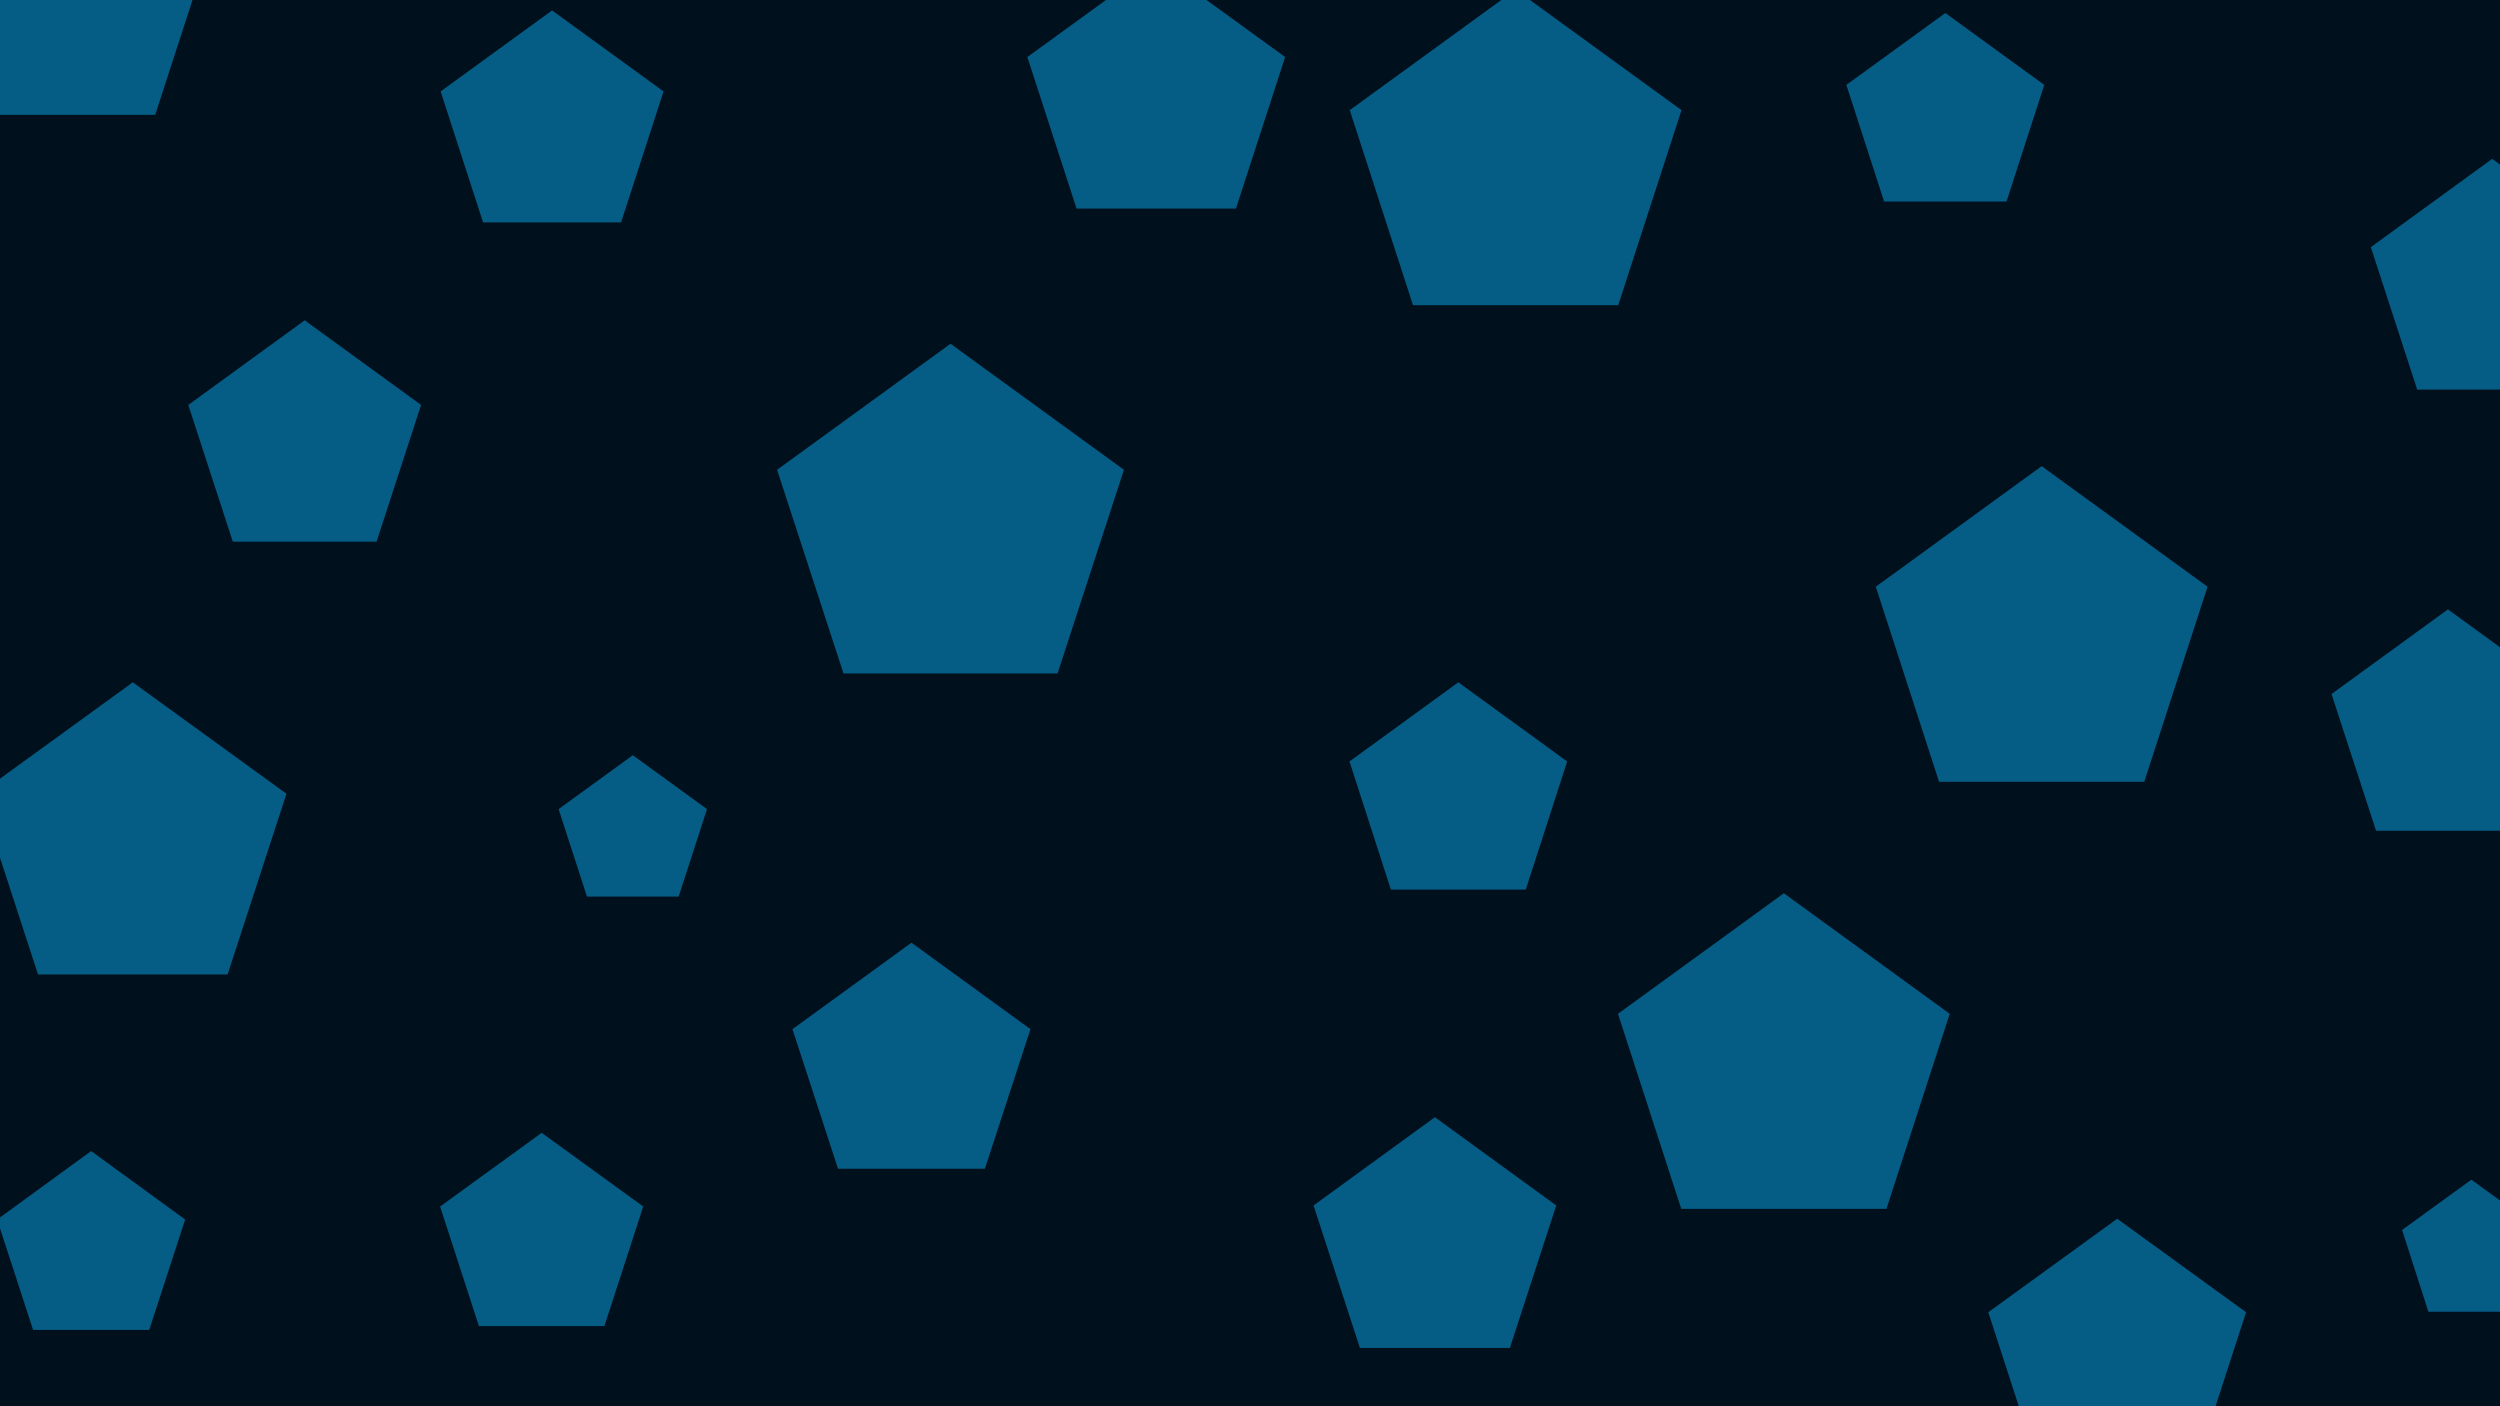 <svg id="visual" viewBox="0 0 960 540" width="960" height="540" xmlns="http://www.w3.org/2000/svg" xmlns:xlink="http://www.w3.org/1999/xlink" version="1.1"><rect width="960" height="540" fill="#00101c"></rect><g><g transform="translate(365 202)"><path d="M0 -70L66.6 -21.6L41.1 56.6L-41.1 56.6L-66.6 -21.6Z" fill="#055c85"></path></g><g transform="translate(208 476)"><path d="M0 -41L39 -12.7L24.1 33.2L-24.1 33.2L-39 -12.7Z" fill="#055c85"></path></g><g transform="translate(350 410)"><path d="M0 -48L45.7 -14.8L28.2 38.8L-28.2 38.8L-45.7 -14.8Z" fill="#055c85"></path></g><g transform="translate(784 246)"><path d="M0 -67L63.7 -20.7L39.4 54.2L-39.4 54.2L-63.7 -20.7Z" fill="#055c85"></path></g><g transform="translate(117 170)"><path d="M0 -47L44.7 -14.5L27.6 38L-27.6 38L-44.7 -14.5Z" fill="#055c85"></path></g><g transform="translate(747 45)"><path d="M0 -40L38 -12.4L23.5 32.4L-23.5 32.4L-38 -12.4Z" fill="#055c85"></path></g><g transform="translate(551 478)"><path d="M0 -49L46.6 -15.1L28.8 39.6L-28.8 39.6L-46.6 -15.1Z" fill="#055c85"></path></g><g transform="translate(582 63)"><path d="M0 -67L63.7 -20.7L39.4 54.2L-39.4 54.2L-63.7 -20.7Z" fill="#055c85"></path></g><g transform="translate(29 2)"><path d="M0 -52L49.5 -16.1L30.6 42.1L-30.6 42.1L-49.5 -16.1Z" fill="#055c85"></path></g><g transform="translate(940 281)"><path d="M0 -47L44.7 -14.5L27.6 38L-27.6 38L-44.7 -14.5Z" fill="#055c85"></path></g><g transform="translate(957 110)"><path d="M0 -49L46.6 -15.1L28.8 39.6L-28.8 39.6L-46.6 -15.1Z" fill="#055c85"></path></g><g transform="translate(560 306)"><path d="M0 -44L41.8 -13.6L25.9 35.6L-25.9 35.6L-41.8 -13.6Z" fill="#055c85"></path></g><g transform="translate(35 480)"><path d="M0 -38L36.1 -11.7L22.3 30.7L-22.3 30.7L-36.1 -11.7Z" fill="#055c85"></path></g><g transform="translate(813 520)"><path d="M0 -52L49.5 -16.1L30.6 42.1L-30.6 42.1L-49.5 -16.1Z" fill="#055c85"></path></g><g transform="translate(243 320)"><path d="M0 -30L28.5 -9.3L17.6 24.3L-17.6 24.3L-28.5 -9.3Z" fill="#055c85"></path></g><g transform="translate(212 49)"><path d="M0 -45L42.8 -13.9L26.5 36.4L-26.5 36.4L-42.8 -13.9Z" fill="#055c85"></path></g><g transform="translate(444 38)"><path d="M0 -52L49.5 -16.1L30.6 42.1L-30.6 42.1L-49.5 -16.1Z" fill="#055c85"></path></g><g transform="translate(949 481)"><path d="M0 -28L26.6 -8.7L16.5 22.7L-16.5 22.7L-26.6 -8.7Z" fill="#055c85"></path></g><g transform="translate(685 410)"><path d="M0 -67L63.7 -20.7L39.4 54.2L-39.4 54.2L-63.7 -20.7Z" fill="#055c85"></path></g><g transform="translate(51 324)"><path d="M0 -62L59 -19.2L36.4 50.2L-36.4 50.2L-59 -19.2Z" fill="#055c85"></path></g></g></svg>